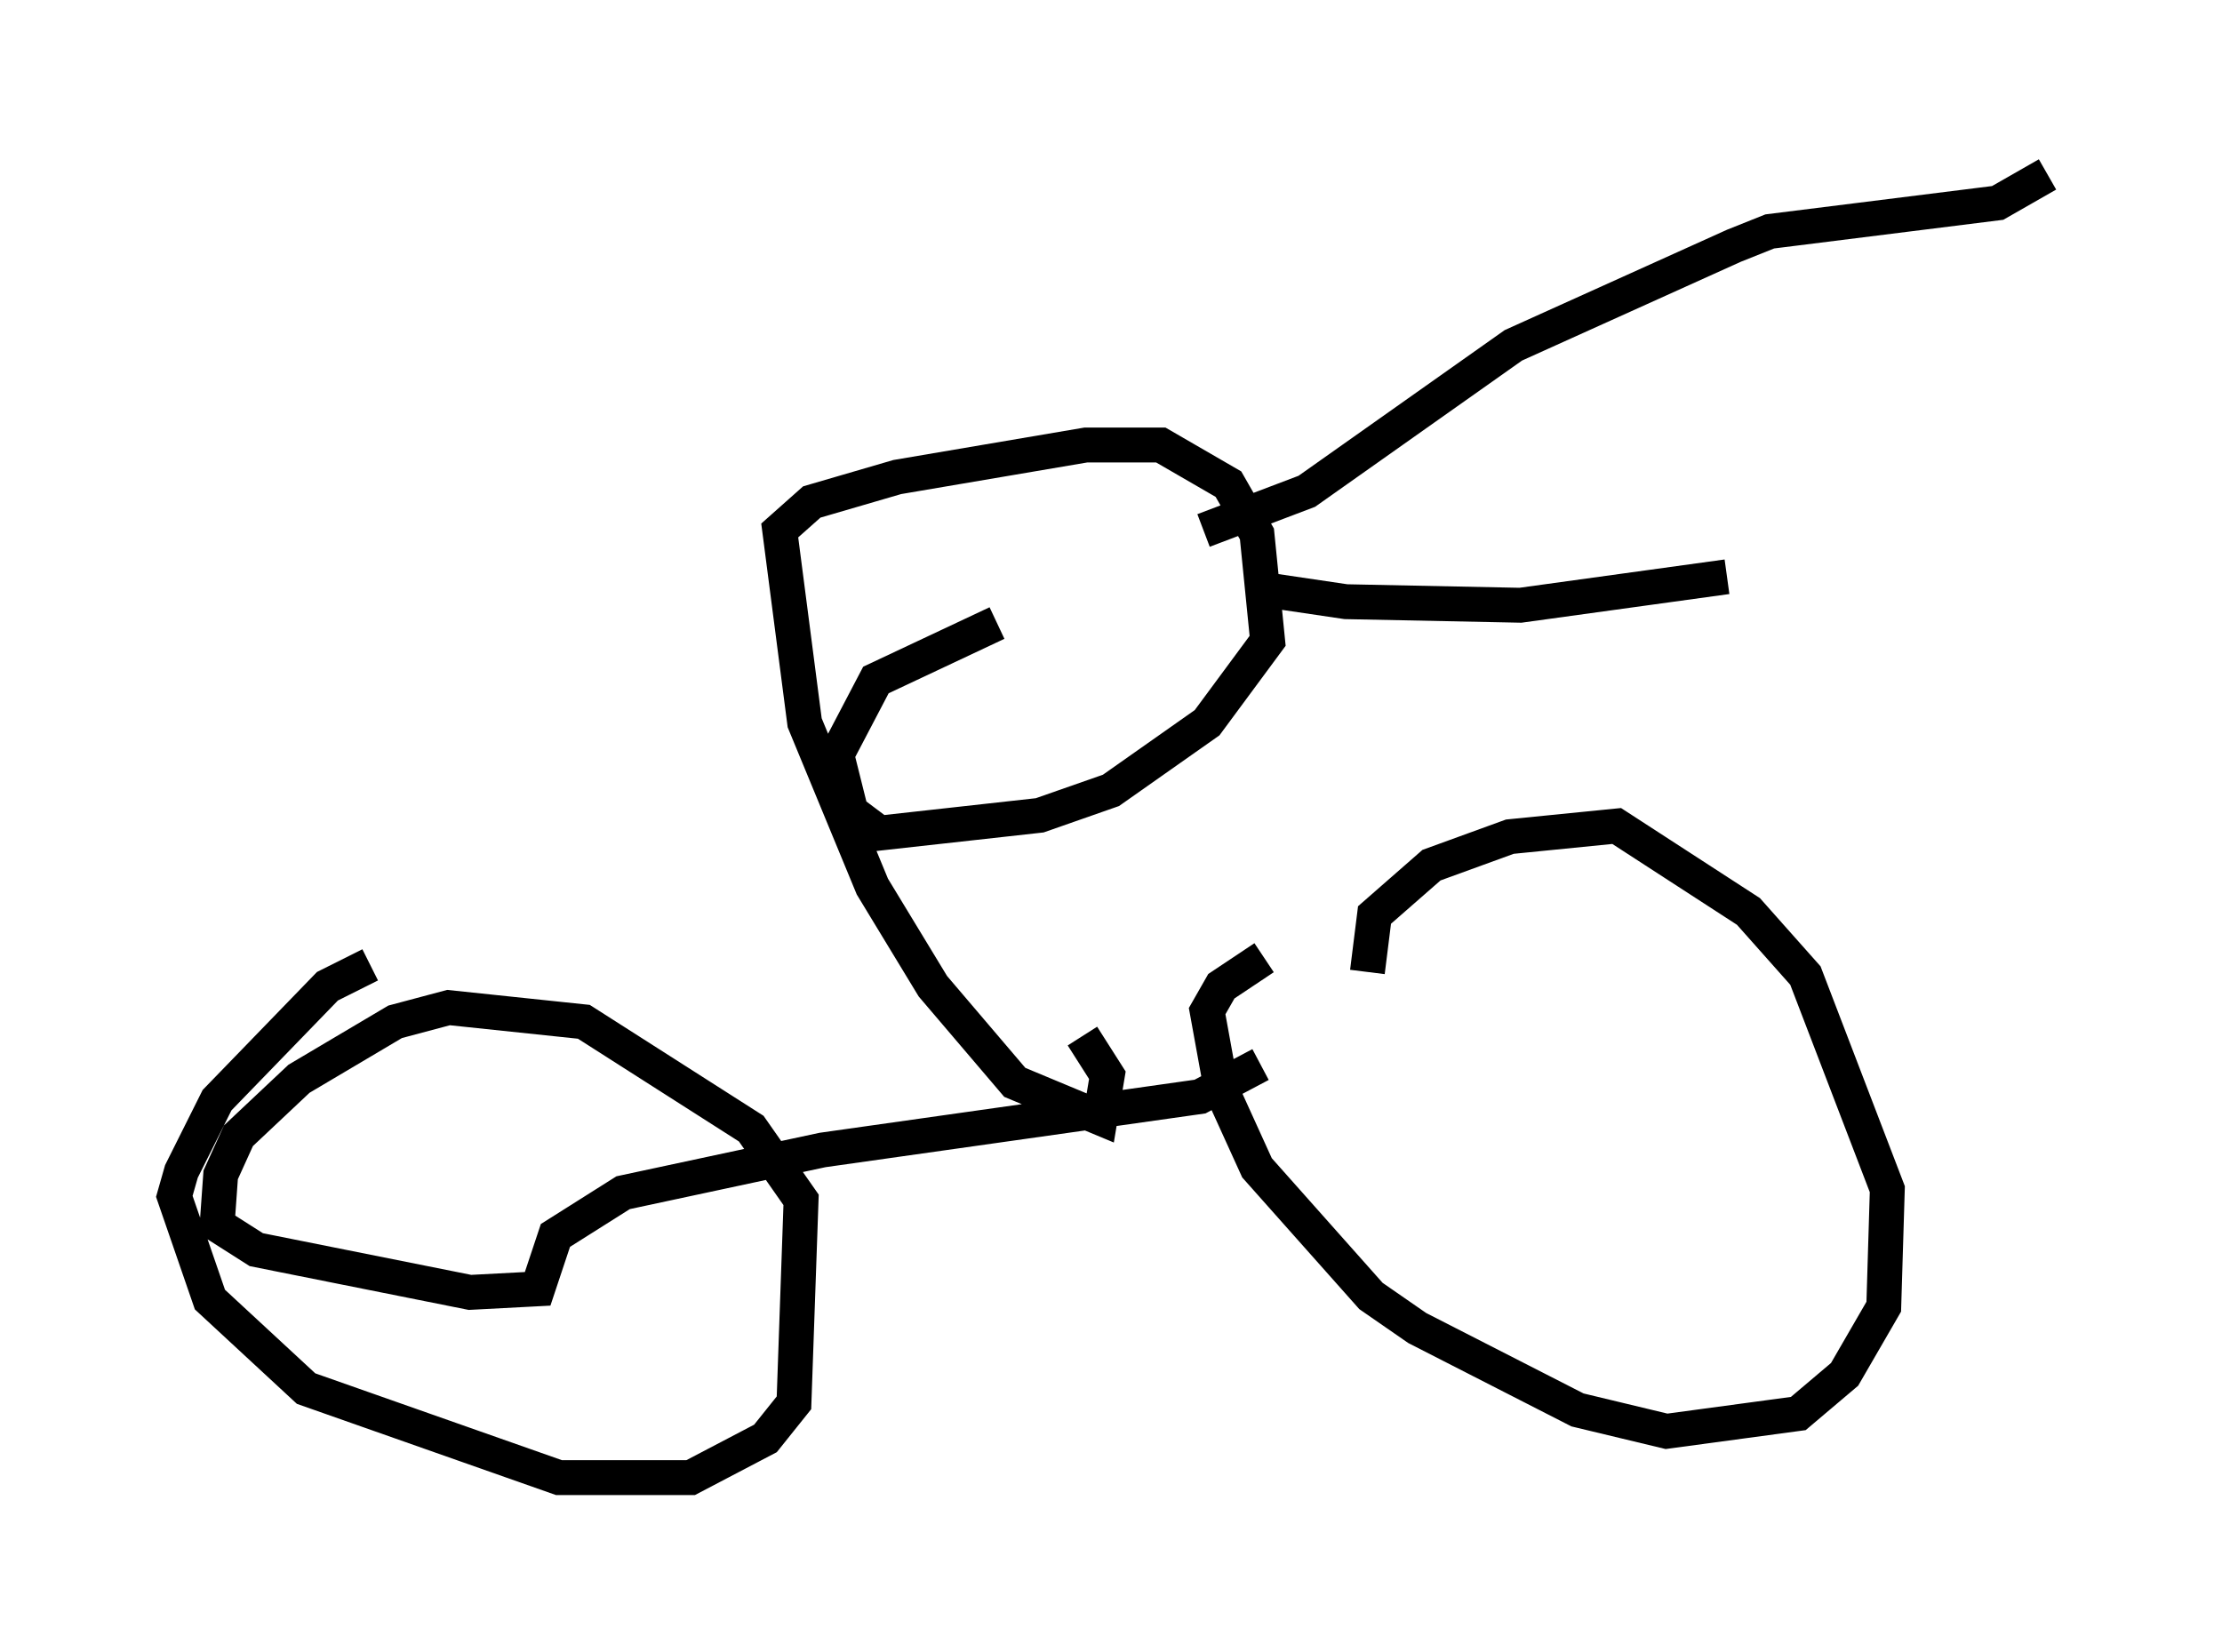 <?xml version="1.0" encoding="utf-8" ?>
<svg baseProfile="full" height="47.363" version="1.1" width="63.696" xmlns="http://www.w3.org/2000/svg" xmlns:ev="http://www.w3.org/2001/xml-events" xmlns:xlink="http://www.w3.org/1999/xlink"><defs /><rect fill="white" height="47.363" width="63.696" x="0" y="0" /><path d="M42.567, 16.944 m0.0, 0.0 m1.327, -1.838 l0.0, 0.0 m-4.696, 12.761 l0.204, -1.633 1.633, -1.429 l2.246, -0.817 3.063, -0.306 l3.777, 2.45 1.633, 1.838 l2.348, 6.125 -0.102, 3.369 l-1.123, 1.94 -1.327, 1.123 l-3.777, 0.51 -2.552, -0.613 l-4.594, -2.348 -1.327, -0.919 l-3.267, -3.675 -1.021, -2.246 l-0.408, -2.246 0.408, -0.715 l1.225, -0.817 m-0.102, 3.063 l-1.735, 0.919 -10.821, 1.531 l-5.717, 1.225 -1.94, 1.225 l-0.51, 1.531 -1.94, 0.102 l-6.125, -1.225 -1.123, -0.715 l0.102, -1.429 0.51, -1.123 l1.735, -1.633 2.756, -1.633 l1.531, -0.408 3.879, 0.408 l4.798, 3.063 1.429, 2.042 l-0.204, 5.819 -0.817, 1.021 l-2.144, 1.123 -3.777, 0.0 l-7.248, -2.552 -2.756, -2.552 l-1.021, -2.96 0.204, -0.715 l1.021, -2.042 3.165, -3.267 l1.225, -0.613 m20.417, 2.042 l0.715, 1.123 -0.204, 1.225 l-2.45, -1.021 -2.348, -2.756 l-1.735, -2.858 -1.94, -4.696 l-0.715, -5.513 0.919, -0.817 l2.45, -0.715 5.41, -0.919 l2.144, 0.0 1.94, 1.123 l0.817, 1.429 0.306, 3.063 l-1.735, 2.348 -2.756, 1.94 l-2.042, 0.715 -4.594, 0.51 l-0.817, -0.613 -0.408, -1.633 l1.123, -2.144 3.471, -1.633 m5.921, -2.654 l2.96, -1.123 5.921, -4.185 l6.329, -2.858 1.021, -0.408 l6.533, -0.817 1.429, -0.817 m-22.867, 11.842 l2.756, 0.408 5.002, 0.102 l5.921, -0.817 " fill="none" stroke="black" stroke-width="1" /></svg>